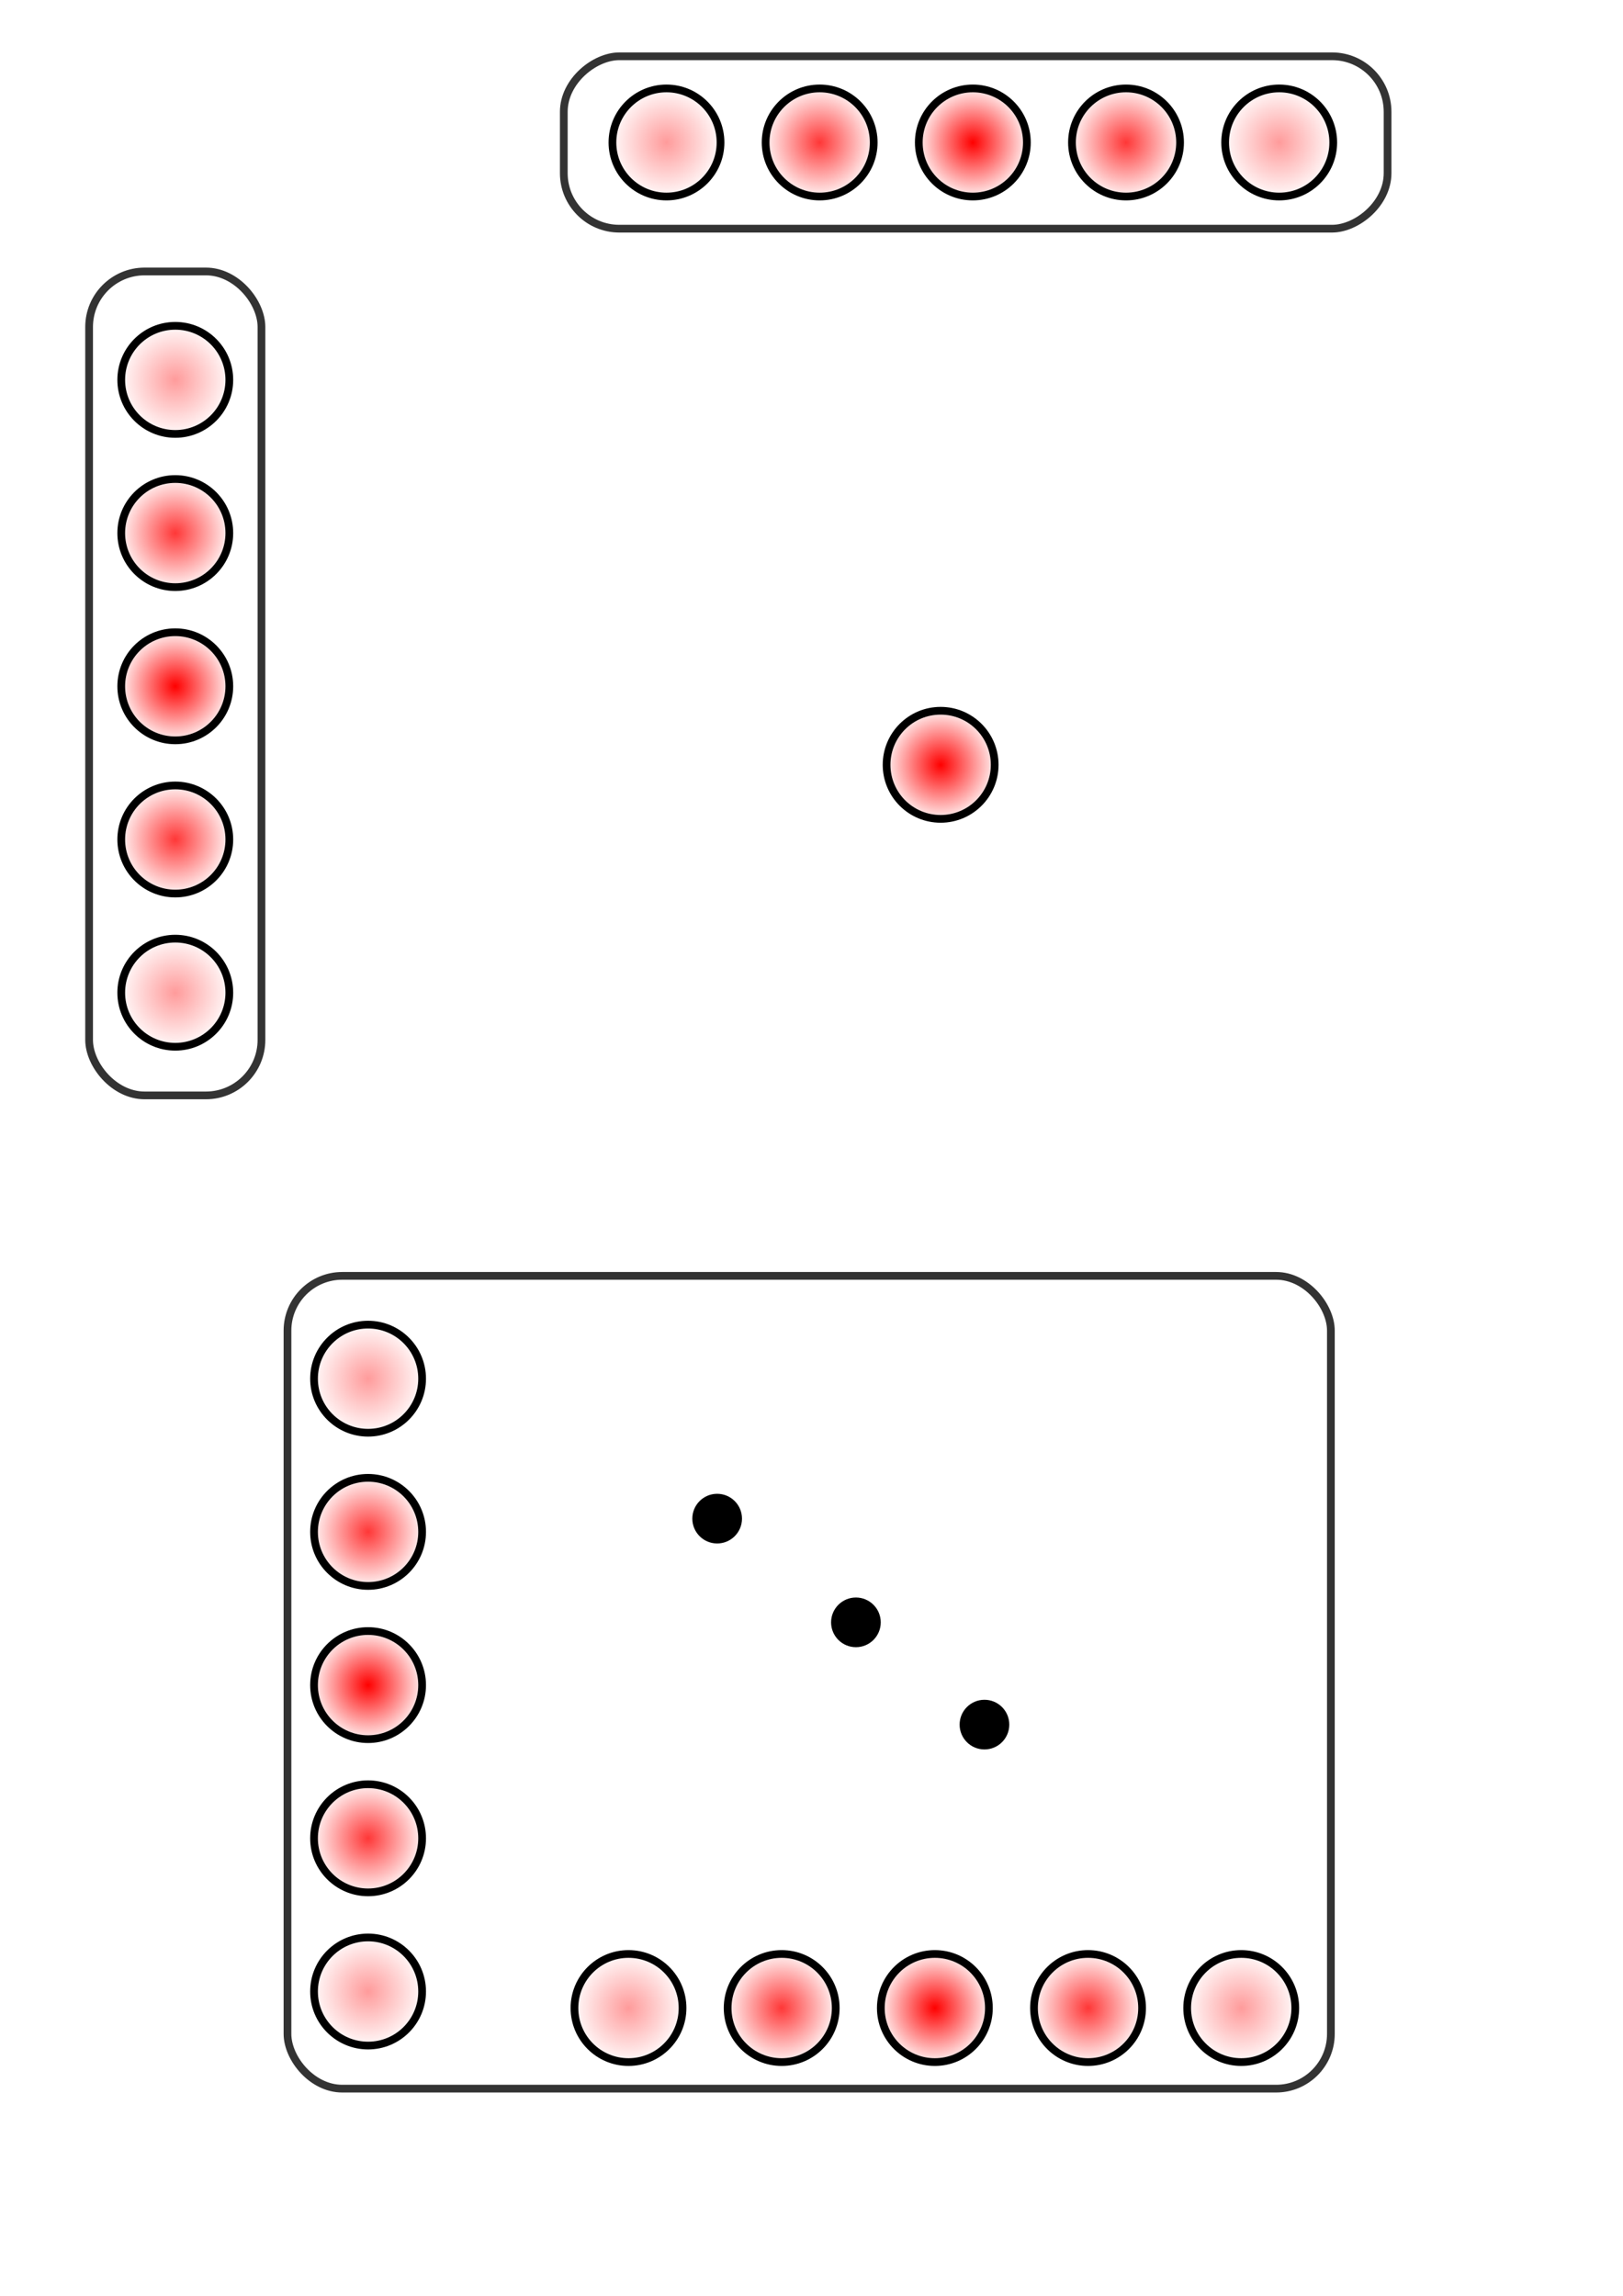 <?xml version="1.0" encoding="UTF-8" standalone="no"?>
<!-- Created with Inkscape (http://www.inkscape.org/) -->

<svg
   xmlns:dc="http://purl.org/dc/elements/1.1/"
   xmlns:cc="http://creativecommons.org/ns#"
   xmlns:rdf="http://www.w3.org/1999/02/22-rdf-syntax-ns#"
   xmlns:svg="http://www.w3.org/2000/svg"
   xmlns="http://www.w3.org/2000/svg"
   xmlns:xlink="http://www.w3.org/1999/xlink"
   xmlns:sodipodi="http://sodipodi.sourceforge.net/DTD/sodipodi-0.dtd"
   xmlns:inkscape="http://www.inkscape.org/namespaces/inkscape"
   width="210mm"
   height="297mm"
   viewBox="0 0 210 297"
   version="1.1"
   id="svg8"
   inkscape:version="0.92.2 (5c3e80d, 2017-08-06)"
   sodipodi:docname="size-icon.svg">
  <defs
     id="defs2">
    <linearGradient
       inkscape:collect="always"
       id="linearGradient5095">
      <stop
         style="stop-color:#ff0000;stop-opacity:0.392"
         offset="0"
         id="stop5091" />
      <stop
         style="stop-color:#ff0000;stop-opacity:0"
         offset="1"
         id="stop5093" />
    </linearGradient>
    <linearGradient
       id="linearGradient5089"
       inkscape:collect="always">
      <stop
         id="stop5085"
         offset="0"
         style="stop-color:#ff0000;stop-opacity:0.784" />
      <stop
         id="stop5087"
         offset="1"
         style="stop-color:#ff0000;stop-opacity:0;" />
    </linearGradient>
    <linearGradient
       id="linearGradient5083"
       inkscape:collect="always">
      <stop
         id="stop5079"
         offset="0"
         style="stop-color:#ff0000;stop-opacity:0.784" />
      <stop
         id="stop5081"
         offset="1"
         style="stop-color:#ff0000;stop-opacity:0;" />
    </linearGradient>
    <linearGradient
       id="linearGradient5021"
       inkscape:collect="always">
      <stop
         id="stop5017"
         offset="0"
         style="stop-color:#ff0000;stop-opacity:0.392" />
      <stop
         id="stop5019"
         offset="1"
         style="stop-color:#ff0000;stop-opacity:0" />
    </linearGradient>
    <linearGradient
       inkscape:collect="always"
       id="linearGradient4531">
      <stop
         style="stop-color:#ff0000;stop-opacity:1;"
         offset="0"
         id="stop4527" />
      <stop
         style="stop-color:#ff0000;stop-opacity:0;"
         offset="1"
         id="stop4529" />
    </linearGradient>
    <radialGradient
       inkscape:collect="always"
       xlink:href="#linearGradient4531"
       id="radialGradient4533"
       cx="39.499"
       cy="48.859"
       fx="39.499"
       fy="48.859"
       r="7.493"
       gradientUnits="userSpaceOnUse"
       gradientTransform="translate(82.21,50.082)" />
    <radialGradient
       gradientTransform="translate(6.804,67.563)"
       inkscape:collect="always"
       xlink:href="#linearGradient5095"
       id="radialGradient4533-3-3"
       cx="39.499"
       cy="48.859"
       fx="39.499"
       fy="48.859"
       r="7.493"
       gradientUnits="userSpaceOnUse" />
    <radialGradient
       gradientTransform="translate(6.804,146.844)"
       inkscape:collect="always"
       xlink:href="#linearGradient5021"
       id="radialGradient4533-3-3-8"
       cx="39.499"
       cy="48.859"
       fx="39.499"
       fy="48.859"
       r="7.493"
       gradientUnits="userSpaceOnUse" />
    <radialGradient
       gradientTransform="translate(6.804,107.203)"
       inkscape:collect="always"
       xlink:href="#linearGradient4531"
       id="radialGradient4533-3-0-0"
       cx="39.499"
       cy="48.859"
       fx="39.499"
       fy="48.859"
       r="7.493"
       gradientUnits="userSpaceOnUse" />
    <radialGradient
       inkscape:collect="always"
       xlink:href="#linearGradient5083"
       id="radialGradient5075"
       cx="70.493"
       cy="158.85"
       fx="70.493"
       fy="158.85"
       r="7.493"
       gradientUnits="userSpaceOnUse"
       gradientTransform="translate(-24.19,-22.608)" />
    <radialGradient
       inkscape:collect="always"
       xlink:href="#linearGradient5089"
       id="radialGradient5077"
       cx="69.737"
       cy="197.12"
       fx="69.737"
       fy="197.12"
       r="7.493"
       gradientUnits="userSpaceOnUse"
       gradientTransform="translate(-23.435,-21.238)" />
    <radialGradient
       gradientTransform="translate(6.804,67.563)"
       inkscape:collect="always"
       xlink:href="#linearGradient5095"
       id="radialGradient4533-3-3-5"
       cx="39.499"
       cy="48.859"
       fx="39.499"
       fy="48.859"
       r="7.493"
       gradientUnits="userSpaceOnUse" />
    <radialGradient
       inkscape:collect="always"
       xlink:href="#linearGradient5089"
       id="radialGradient5075-2"
       cx="70.493"
       cy="158.85"
       fx="70.493"
       fy="158.85"
       r="7.493"
       gradientUnits="userSpaceOnUse"
       gradientTransform="translate(-24.19,-22.608)" />
    <radialGradient
       inkscape:collect="always"
       xlink:href="#linearGradient5089"
       id="radialGradient5077-7"
       cx="69.737"
       cy="197.12"
       fx="69.737"
       fy="197.12"
       r="7.493"
       gradientUnits="userSpaceOnUse"
       gradientTransform="translate(-23.435,-21.238)" />
    <radialGradient
       gradientTransform="translate(6.804,146.844)"
       inkscape:collect="always"
       xlink:href="#linearGradient5095"
       id="radialGradient4533-3-3-8-1"
       cx="39.499"
       cy="48.859"
       fx="39.499"
       fy="48.859"
       r="7.493"
       gradientUnits="userSpaceOnUse" />
    <radialGradient
       gradientTransform="translate(6.804,107.203)"
       inkscape:collect="always"
       xlink:href="#linearGradient4531"
       id="radialGradient4533-3-0-0-3"
       cx="39.499"
       cy="48.859"
       fx="39.499"
       fy="48.859"
       r="7.493"
       gradientUnits="userSpaceOnUse" />
    <clipPath
       clipPathUnits="userSpaceOnUse"
       id="clipPath5531">
      <g
         inkscape:label="Clip"
         id="use5533">
        <g
           id="g5674">
          <g
             id="g5650"
             inkscape:label="#g5125"
             transform="translate(-3.78,-7.049)">
            <g
               transform="translate(20.222)"
               id="g5646">
              <circle
                 style="opacity:1;fill:url(#radialGradient5678);fill-opacity:1;stroke:#000000;stroke-width:1;stroke-miterlimit:4;stroke-dasharray:none;stroke-opacity:1"
                 id="circle5636"
                 cx="46.302"
                 cy="116.422"
                 r="6.993"
                 inkscape:label="#path10" />
              <circle
                 style="fill:url(#radialGradient5680);fill-opacity:1;stroke:#000000;stroke-width:1;stroke-miterlimit:4;stroke-dasharray:none;stroke-opacity:1"
                 id="circle5638"
                 cx="46.302"
                 cy="136.242"
                 r="6.993"
                 inkscape:label="#path10" />
              <circle
                 style="fill:url(#radialGradient5682);fill-opacity:1;stroke:#000000;stroke-width:1;stroke-miterlimit:4;stroke-dasharray:none;stroke-opacity:1"
                 id="circle5640"
                 cx="46.302"
                 cy="175.882"
                 r="6.993"
                 inkscape:label="#path10" />
              <circle
                 style="opacity:1;fill:url(#radialGradient5684);fill-opacity:1;stroke:#000000;stroke-width:1;stroke-miterlimit:4;stroke-dasharray:none;stroke-opacity:1"
                 id="circle5642"
                 cx="46.302"
                 cy="195.702"
                 r="6.993"
                 inkscape:label="#path10" />
              <circle
                 style="fill:url(#radialGradient5686);fill-opacity:1;stroke:#000000;stroke-width:1;stroke-miterlimit:4;stroke-dasharray:none;stroke-opacity:1"
                 id="circle5644"
                 cx="46.302"
                 cy="156.062"
                 r="6.993"
                 inkscape:label="#path10" />
            </g>
            <rect
               ry="7.182"
               y="102.399"
               x="55.374"
               height="106.589"
               width="22.301"
               id="rect5648"
               style="opacity:0.8;fill:none;fill-opacity:0.392;stroke:#000000;stroke-width:1;stroke-miterlimit:4;stroke-dasharray:none;stroke-opacity:1" />
          </g>
          <g
             id="g5666"
             inkscape:label="#g5125"
             transform="rotate(90,83.939,208.204)">
            <g
               transform="translate(20.222)"
               id="g5662">
              <circle
                 style="opacity:1;fill:url(#radialGradient5688);fill-opacity:1;stroke:#000000;stroke-width:1;stroke-miterlimit:4;stroke-dasharray:none;stroke-opacity:1"
                 id="circle5652"
                 cx="46.302"
                 cy="116.422"
                 r="6.993"
                 inkscape:label="#path10" />
              <circle
                 style="fill:url(#radialGradient5690);fill-opacity:1;stroke:#000000;stroke-width:1;stroke-miterlimit:4;stroke-dasharray:none;stroke-opacity:1"
                 id="circle5654"
                 cx="46.302"
                 cy="136.242"
                 r="6.993"
                 inkscape:label="#path10" />
              <circle
                 style="fill:url(#radialGradient5692);fill-opacity:1;stroke:#000000;stroke-width:1;stroke-miterlimit:4;stroke-dasharray:none;stroke-opacity:1"
                 id="circle5656"
                 cx="46.302"
                 cy="175.882"
                 r="6.993"
                 inkscape:label="#path10" />
              <circle
                 style="opacity:1;fill:url(#radialGradient5694);fill-opacity:1;stroke:#000000;stroke-width:1;stroke-miterlimit:4;stroke-dasharray:none;stroke-opacity:1"
                 id="circle5658"
                 cx="46.302"
                 cy="195.702"
                 r="6.993"
                 inkscape:label="#path10" />
              <circle
                 style="fill:url(#radialGradient5696);fill-opacity:1;stroke:#000000;stroke-width:1;stroke-miterlimit:4;stroke-dasharray:none;stroke-opacity:1"
                 id="circle5660"
                 cx="46.302"
                 cy="156.062"
                 r="6.993"
                 inkscape:label="#path10" />
            </g>
            <rect
               ry="7.182"
               y="102.399"
               x="55.374"
               height="106.589"
               width="22.301"
               id="rect5664"
               style="opacity:0.8;fill:none;fill-opacity:0.392;stroke:#000000;stroke-width:1;stroke-miterlimit:4;stroke-dasharray:none;stroke-opacity:1" />
          </g>
          <circle
             style="opacity:1;fill:#000000;fill-opacity:1;stroke:none;stroke-width:1;stroke-miterlimit:4;stroke-dasharray:none;stroke-opacity:1"
             id="circle5668"
             cx="107.912"
             cy="127.478"
             r="3.213" />
          <circle
             style="opacity:1;fill:#000000;fill-opacity:1;stroke:none;stroke-width:1;stroke-miterlimit:4;stroke-dasharray:none;stroke-opacity:1"
             id="circle5670"
             cx="125.866"
             cy="140.896"
             r="3.213" />
          <circle
             style="opacity:1;fill:#000000;fill-opacity:1;stroke:none;stroke-width:1;stroke-miterlimit:4;stroke-dasharray:none;stroke-opacity:1"
             id="circle5672"
             cx="142.497"
             cy="154.125"
             r="3.213" />
        </g>
      </g>
    </clipPath>
    <radialGradient
       inkscape:collect="always"
       xlink:href="#linearGradient5095"
       id="radialGradient5616"
       gradientUnits="userSpaceOnUse"
       gradientTransform="translate(6.804,67.563)"
       cx="39.499"
       cy="48.859"
       fx="39.499"
       fy="48.859"
       r="7.493" />
    <radialGradient
       inkscape:collect="always"
       xlink:href="#linearGradient5089"
       id="radialGradient5618"
       gradientUnits="userSpaceOnUse"
       gradientTransform="translate(-24.19,-22.608)"
       cx="70.493"
       cy="158.85"
       fx="70.493"
       fy="158.85"
       r="7.493" />
    <radialGradient
       inkscape:collect="always"
       xlink:href="#linearGradient5089"
       id="radialGradient5620"
       gradientUnits="userSpaceOnUse"
       gradientTransform="translate(-23.435,-21.238)"
       cx="69.737"
       cy="197.12"
       fx="69.737"
       fy="197.12"
       r="7.493" />
    <radialGradient
       inkscape:collect="always"
       xlink:href="#linearGradient5095"
       id="radialGradient5622"
       gradientUnits="userSpaceOnUse"
       gradientTransform="translate(6.804,146.844)"
       cx="39.499"
       cy="48.859"
       fx="39.499"
       fy="48.859"
       r="7.493" />
    <radialGradient
       inkscape:collect="always"
       xlink:href="#linearGradient4531"
       id="radialGradient5624"
       gradientUnits="userSpaceOnUse"
       gradientTransform="translate(6.804,107.203)"
       cx="39.499"
       cy="48.859"
       fx="39.499"
       fy="48.859"
       r="7.493" />
    <radialGradient
       inkscape:collect="always"
       xlink:href="#linearGradient5095"
       id="radialGradient5626"
       gradientUnits="userSpaceOnUse"
       gradientTransform="translate(6.804,67.563)"
       cx="39.499"
       cy="48.859"
       fx="39.499"
       fy="48.859"
       r="7.493" />
    <radialGradient
       inkscape:collect="always"
       xlink:href="#linearGradient5089"
       id="radialGradient5628"
       gradientUnits="userSpaceOnUse"
       gradientTransform="translate(-24.19,-22.608)"
       cx="70.493"
       cy="158.85"
       fx="70.493"
       fy="158.85"
       r="7.493" />
    <radialGradient
       inkscape:collect="always"
       xlink:href="#linearGradient5089"
       id="radialGradient5630"
       gradientUnits="userSpaceOnUse"
       gradientTransform="translate(-23.435,-21.238)"
       cx="69.737"
       cy="197.12"
       fx="69.737"
       fy="197.12"
       r="7.493" />
    <radialGradient
       inkscape:collect="always"
       xlink:href="#linearGradient5095"
       id="radialGradient5632"
       gradientUnits="userSpaceOnUse"
       gradientTransform="translate(6.804,146.844)"
       cx="39.499"
       cy="48.859"
       fx="39.499"
       fy="48.859"
       r="7.493" />
    <radialGradient
       inkscape:collect="always"
       xlink:href="#linearGradient4531"
       id="radialGradient5634"
       gradientUnits="userSpaceOnUse"
       gradientTransform="translate(6.804,107.203)"
       cx="39.499"
       cy="48.859"
       fx="39.499"
       fy="48.859"
       r="7.493" />
    <radialGradient
       inkscape:collect="always"
       xlink:href="#linearGradient5095"
       id="radialGradient5678"
       gradientUnits="userSpaceOnUse"
       gradientTransform="translate(6.804,67.563)"
       cx="39.499"
       cy="48.859"
       fx="39.499"
       fy="48.859"
       r="7.493" />
    <radialGradient
       inkscape:collect="always"
       xlink:href="#linearGradient5089"
       id="radialGradient5680"
       gradientUnits="userSpaceOnUse"
       gradientTransform="translate(-24.19,-22.608)"
       cx="70.493"
       cy="158.85"
       fx="70.493"
       fy="158.85"
       r="7.493" />
    <radialGradient
       inkscape:collect="always"
       xlink:href="#linearGradient5089"
       id="radialGradient5682"
       gradientUnits="userSpaceOnUse"
       gradientTransform="translate(-23.435,-21.238)"
       cx="69.737"
       cy="197.12"
       fx="69.737"
       fy="197.12"
       r="7.493" />
    <radialGradient
       inkscape:collect="always"
       xlink:href="#linearGradient5095"
       id="radialGradient5684"
       gradientUnits="userSpaceOnUse"
       gradientTransform="translate(6.804,146.844)"
       cx="39.499"
       cy="48.859"
       fx="39.499"
       fy="48.859"
       r="7.493" />
    <radialGradient
       inkscape:collect="always"
       xlink:href="#linearGradient4531"
       id="radialGradient5686"
       gradientUnits="userSpaceOnUse"
       gradientTransform="translate(6.804,107.203)"
       cx="39.499"
       cy="48.859"
       fx="39.499"
       fy="48.859"
       r="7.493" />
    <radialGradient
       inkscape:collect="always"
       xlink:href="#linearGradient5095"
       id="radialGradient5688"
       gradientUnits="userSpaceOnUse"
       gradientTransform="translate(6.804,67.563)"
       cx="39.499"
       cy="48.859"
       fx="39.499"
       fy="48.859"
       r="7.493" />
    <radialGradient
       inkscape:collect="always"
       xlink:href="#linearGradient5089"
       id="radialGradient5690"
       gradientUnits="userSpaceOnUse"
       gradientTransform="translate(-24.19,-22.608)"
       cx="70.493"
       cy="158.85"
       fx="70.493"
       fy="158.85"
       r="7.493" />
    <radialGradient
       inkscape:collect="always"
       xlink:href="#linearGradient5089"
       id="radialGradient5692"
       gradientUnits="userSpaceOnUse"
       gradientTransform="translate(-23.435,-21.238)"
       cx="69.737"
       cy="197.12"
       fx="69.737"
       fy="197.12"
       r="7.493" />
    <radialGradient
       inkscape:collect="always"
       xlink:href="#linearGradient5095"
       id="radialGradient5694"
       gradientUnits="userSpaceOnUse"
       gradientTransform="translate(6.804,146.844)"
       cx="39.499"
       cy="48.859"
       fx="39.499"
       fy="48.859"
       r="7.493" />
    <radialGradient
       inkscape:collect="always"
       xlink:href="#linearGradient4531"
       id="radialGradient5696"
       gradientUnits="userSpaceOnUse"
       gradientTransform="translate(6.804,107.203)"
       cx="39.499"
       cy="48.859"
       fx="39.499"
       fy="48.859"
       r="7.493" />
  </defs>
  <sodipodi:namedview
     id="base"
     pagecolor="#ffffff"
     bordercolor="#666666"
     borderopacity="1.0"
     inkscape:pageopacity="0.0"
     inkscape:pageshadow="2"
     inkscape:zoom="0.7"
     inkscape:cx="105.68182"
     inkscape:cy="578.10039"
     inkscape:document-units="mm"
     inkscape:current-layer="layer1"
     showgrid="false"
     inkscape:window-width="1920"
     inkscape:window-height="1052"
     inkscape:window-x="0"
     inkscape:window-y="0"
     inkscape:window-maximized="0"
     inkscape:snap-text-baseline="false" />
  <g
     inkscape:label="Layer 1"
     inkscape:groupmode="layer"
     id="layer1">
    <g
       id="column"
       inkscape:label="#g5125"
       transform="translate(-43.845,-67.28)">
      <g
         transform="translate(20.222)"
         id="g5116">
        <circle
           style="opacity:1;fill:url(#radialGradient4533-3-3);fill-opacity:1;stroke:#000000;stroke-width:1;stroke-miterlimit:4;stroke-dasharray:none;stroke-opacity:1"
           id="scalar-5-2"
           cx="46.302"
           cy="116.422"
           r="6.993"
           inkscape:label="#path10" />
        <circle
           style="fill:url(#radialGradient5075);fill-opacity:1;stroke:#000000;stroke-width:1;stroke-miterlimit:4;stroke-dasharray:none;stroke-opacity:1"
           id="scalar-5-7"
           cx="46.302"
           cy="136.242"
           r="6.993"
           inkscape:label="#path10" />
        <circle
           style="fill:url(#radialGradient5077);fill-opacity:1;stroke:#000000;stroke-width:1;stroke-miterlimit:4;stroke-dasharray:none;stroke-opacity:1"
           id="scalar-5-6"
           cx="46.302"
           cy="175.882"
           r="6.993"
           inkscape:label="#path10" />
        <circle
           style="opacity:1;fill:url(#radialGradient4533-3-3-8);fill-opacity:1;stroke:#000000;stroke-width:1;stroke-miterlimit:4;stroke-dasharray:none;stroke-opacity:1"
           id="scalar-5-2-2"
           cx="46.302"
           cy="195.702"
           r="6.993"
           inkscape:label="#path10" />
        <circle
           style="fill:url(#radialGradient4533-3-0-0);fill-opacity:1;stroke:#000000;stroke-width:1;stroke-miterlimit:4;stroke-dasharray:none;stroke-opacity:1"
           id="scalar-5-6-7"
           cx="46.302"
           cy="156.062"
           r="6.993"
           inkscape:label="#path10" />
      </g>
      <rect
         ry="7.182"
         y="102.399"
         x="55.374"
         height="106.589"
         width="22.301"
         id="rect5109"
         style="opacity:0.8;fill:none;fill-opacity:0.392;stroke:#000000;stroke-width:1;stroke-miterlimit:4;stroke-dasharray:none;stroke-opacity:1" />
    </g>
    <g
       id="row"
       inkscape:label="#g5125"
       transform="rotate(90,165.015,116.923)">
      <g
         transform="translate(20.222)"
         id="g5116-7">
        <circle
           style="opacity:1;fill:url(#radialGradient4533-3-3-5);fill-opacity:1;stroke:#000000;stroke-width:1;stroke-miterlimit:4;stroke-dasharray:none;stroke-opacity:1"
           id="scalar-5-2-8"
           cx="46.302"
           cy="116.422"
           r="6.993"
           inkscape:label="#path10" />
        <circle
           style="fill:url(#radialGradient5075-2);fill-opacity:1;stroke:#000000;stroke-width:1;stroke-miterlimit:4;stroke-dasharray:none;stroke-opacity:1"
           id="scalar-5-7-4"
           cx="46.302"
           cy="136.242"
           r="6.993"
           inkscape:label="#path10" />
        <circle
           style="fill:url(#radialGradient5077-7);fill-opacity:1;stroke:#000000;stroke-width:1;stroke-miterlimit:4;stroke-dasharray:none;stroke-opacity:1"
           id="scalar-5-6-5"
           cx="46.302"
           cy="175.882"
           r="6.993"
           inkscape:label="#path10" />
        <circle
           style="opacity:1;fill:url(#radialGradient4533-3-3-8-1);fill-opacity:1;stroke:#000000;stroke-width:1;stroke-miterlimit:4;stroke-dasharray:none;stroke-opacity:1"
           id="scalar-5-2-2-0"
           cx="46.302"
           cy="195.702"
           r="6.993"
           inkscape:label="#path10" />
        <circle
           style="fill:url(#radialGradient4533-3-0-0-3);fill-opacity:1;stroke:#000000;stroke-width:1;stroke-miterlimit:4;stroke-dasharray:none;stroke-opacity:1"
           id="scalar-5-6-7-3"
           cx="46.302"
           cy="156.062"
           r="6.993"
           inkscape:label="#path10" />
      </g>
      <rect
         ry="7.182"
         y="102.399"
         x="55.374"
         height="106.589"
         width="22.301"
         id="rect5109-6"
         style="opacity:0.8;fill:none;fill-opacity:0.392;stroke:#000000;stroke-width:1;stroke-miterlimit:4;stroke-dasharray:none;stroke-opacity:1" />
    </g>
    <g
       id="scalar"
       inkscape:label="#g5785">
      <circle
         inkscape:label="#path10"
         r="6.993"
         cy="98.94"
         cx="121.708"
         id="dasjld"
         style="fill:url(#radialGradient4533);fill-opacity:1;stroke:#000000;stroke-width:1;stroke-miterlimit:4;stroke-dasharray:none;stroke-opacity:1" />
      <rect
         ry="0"
         y="48.292"
         x="71.06"
         height="101.298"
         width="101.298"
         id="rect5769"
         style="opacity:0;fill:none;fill-opacity:1;stroke:#000000;stroke-width:1;stroke-miterlimit:4;stroke-dasharray:none;stroke-opacity:1" />
    </g>
    <rect
       style="opacity:0;fill:none;fill-opacity:1;stroke:#000000;stroke-width:1;stroke-miterlimit:4;stroke-dasharray:none;stroke-opacity:1"
       id="rect5787"
       width="15.497"
       height="94.872"
       x="92.226"
       y="117.083" />
    <rect
       style="opacity:0;fill:none;fill-opacity:1;stroke:#000000;stroke-width:1;stroke-miterlimit:4;stroke-dasharray:none;stroke-opacity:1"
       id="rect5789"
       width="153.836"
       height="125.866"
       x="31.372"
       y="149.589" />
    <g
       id="matrix"
       inkscape:label="#g5811">
      <g
         transform="translate(-15.119,68.981)"
         inkscape:label="#g5767"
         id="dasdas">
        <g
           transform="translate(16.442,-7.049)"
           id="g5116-3">
          <circle
             style="opacity:1;fill:url(#radialGradient5616);fill-opacity:1;stroke:#000000;stroke-width:1;stroke-miterlimit:4;stroke-dasharray:none;stroke-opacity:1"
             id="scalar-5-2-7"
             cx="46.302"
             cy="116.422"
             r="6.993"
             inkscape:label="#path10" />
          <circle
             style="fill:url(#radialGradient5618);fill-opacity:1;stroke:#000000;stroke-width:1;stroke-miterlimit:4;stroke-dasharray:none;stroke-opacity:1"
             id="scalar-5-7-45"
             cx="46.302"
             cy="136.242"
             r="6.993"
             inkscape:label="#path10" />
          <circle
             style="fill:url(#radialGradient5620);fill-opacity:1;stroke:#000000;stroke-width:1;stroke-miterlimit:4;stroke-dasharray:none;stroke-opacity:1"
             id="scalar-5-6-2"
             cx="46.302"
             cy="175.882"
             r="6.993"
             inkscape:label="#path10" />
          <circle
             style="opacity:1;fill:url(#radialGradient5622);fill-opacity:1;stroke:#000000;stroke-width:1;stroke-miterlimit:4;stroke-dasharray:none;stroke-opacity:1"
             id="scalar-5-2-2-5"
             cx="46.302"
             cy="195.702"
             r="6.993"
             inkscape:label="#path10" />
          <circle
             style="fill:url(#radialGradient5624);fill-opacity:1;stroke:#000000;stroke-width:1;stroke-miterlimit:4;stroke-dasharray:none;stroke-opacity:1"
             id="scalar-5-6-7-4"
             cx="46.302"
             cy="156.062"
             r="6.993"
             inkscape:label="#path10" />
        </g>
        <rect
           ry="7.084"
           y="96.072"
           x="52.316"
           height="105.146"
           width="135.006"
           id="rect5109-7"
           style="opacity:0.8;fill:none;fill-opacity:0.392;stroke:#000000;stroke-width:1;stroke-miterlimit:4;stroke-dasharray:none;stroke-opacity:1" />
        <g
           transform="rotate(90,73.828,218.315)"
           id="g5116-7-4">
          <circle
             style="opacity:1;fill:url(#radialGradient5626);fill-opacity:1;stroke:#000000;stroke-width:1;stroke-miterlimit:4;stroke-dasharray:none;stroke-opacity:1"
             id="scalar-5-2-8-9"
             cx="46.302"
             cy="116.422"
             r="6.993"
             inkscape:label="#path10" />
          <circle
             style="fill:url(#radialGradient5628);fill-opacity:1;stroke:#000000;stroke-width:1;stroke-miterlimit:4;stroke-dasharray:none;stroke-opacity:1"
             id="scalar-5-7-4-2"
             cx="46.302"
             cy="136.242"
             r="6.993"
             inkscape:label="#path10" />
          <circle
             style="fill:url(#radialGradient5630);fill-opacity:1;stroke:#000000;stroke-width:1;stroke-miterlimit:4;stroke-dasharray:none;stroke-opacity:1"
             id="scalar-5-6-5-0"
             cx="46.302"
             cy="175.882"
             r="6.993"
             inkscape:label="#path10" />
          <circle
             style="opacity:1;fill:url(#radialGradient5632);fill-opacity:1;stroke:#000000;stroke-width:1;stroke-miterlimit:4;stroke-dasharray:none;stroke-opacity:1"
             id="scalar-5-2-2-0-6"
             cx="46.302"
             cy="195.702"
             r="6.993"
             inkscape:label="#path10" />
          <circle
             style="fill:url(#radialGradient5634);fill-opacity:1;stroke:#000000;stroke-width:1;stroke-miterlimit:4;stroke-dasharray:none;stroke-opacity:1"
             id="scalar-5-6-7-3-8"
             cx="46.302"
             cy="156.062"
             r="6.993"
             inkscape:label="#path10" />
        </g>
        <circle
           r="3.213"
           cy="127.478"
           cx="107.912"
           id="path5463"
           style="opacity:1;fill:#000000;fill-opacity:1;stroke:none;stroke-width:1;stroke-miterlimit:4;stroke-dasharray:none;stroke-opacity:1" />
        <circle
           r="3.213"
           cy="140.896"
           cx="125.866"
           id="path5463-2"
           style="opacity:1;fill:#000000;fill-opacity:1;stroke:none;stroke-width:1;stroke-miterlimit:4;stroke-dasharray:none;stroke-opacity:1" />
        <circle
           r="3.213"
           cy="154.125"
           cx="142.497"
           id="path5463-26"
           style="opacity:1;fill:#000000;fill-opacity:1;stroke:none;stroke-width:1;stroke-miterlimit:4;stroke-dasharray:none;stroke-opacity:1" />
      </g>
      <rect
         y="158.661"
         x="29.104"
         height="117.929"
         width="151.19"
         id="rect5791"
         style="opacity:0;fill:none;fill-opacity:1;stroke:#000000;stroke-width:1;stroke-miterlimit:4;stroke-dasharray:none;stroke-opacity:1" />
    </g>
  </g>
</svg>
